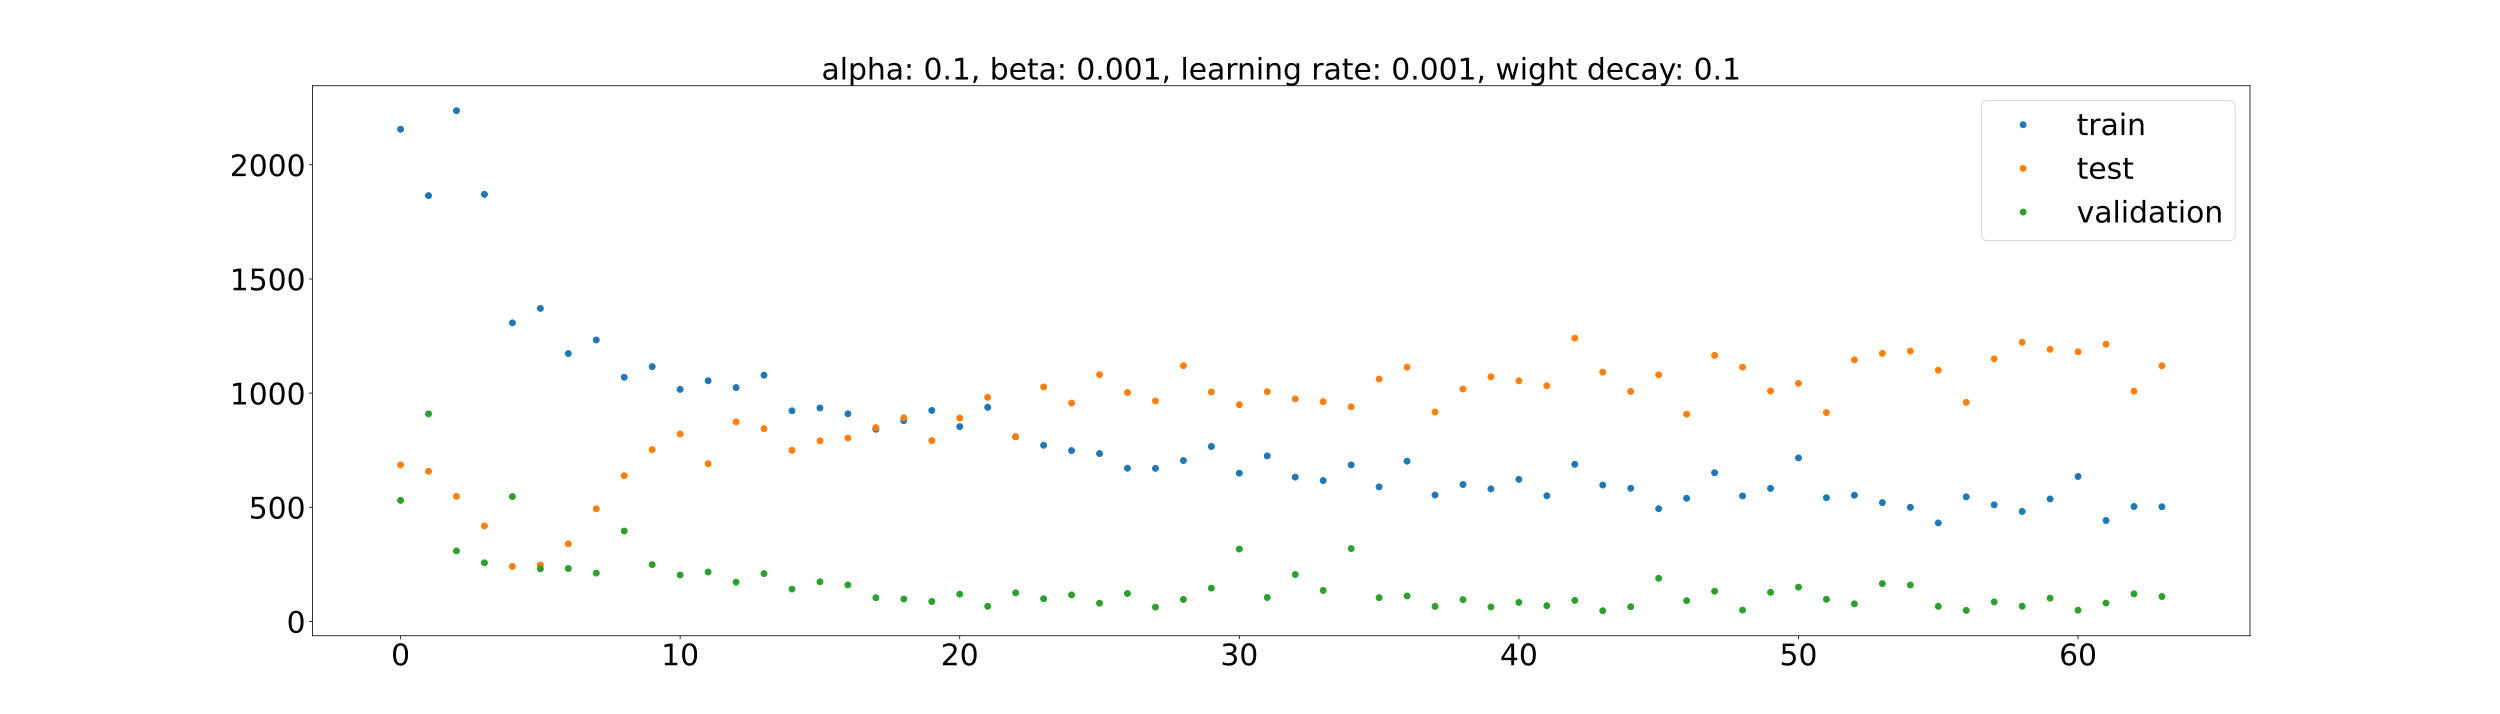 <?xml version="1.0" encoding="utf-8" standalone="no"?>
<!DOCTYPE svg PUBLIC "-//W3C//DTD SVG 1.1//EN"
  "http://www.w3.org/Graphics/SVG/1.1/DTD/svg11.dtd">
<!-- Created with matplotlib (https://matplotlib.org/) -->
<svg height="720pt" version="1.1" viewBox="0 0 2520 720" width="2520pt" xmlns="http://www.w3.org/2000/svg" xmlns:xlink="http://www.w3.org/1999/xlink">
 <defs>
  <style type="text/css">*{stroke-linecap:butt;stroke-linejoin:round;}</style>
 </defs>
 <g id="figure_1">
  <g id="patch_1">
   <path d="M 0 720 
L 2520 720 
L 2520 0 
L 0 0 
z
" style="fill:#ffffff;"/>
  </g>
  <g id="axes_1">
   <g id="patch_2">
    <path d="M 315 640.8 
L 2268 640.8 
L 2268 86.4 
L 315 86.4 
z
" style="fill:#ffffff;"/>
   </g>
   <g id="matplotlib.axis_1">
    <g id="xtick_1">
     <g id="line2d_1">
      <defs>
       <path d="M 0 0 
L 0 3.5 
" id="m70ee582b2e" style="stroke:#000000;stroke-width:0.8;"/>
      </defs>
      <g>
       <use style="stroke:#000000;stroke-width:0.8;" x="403.773" xlink:href="#m70ee582b2e" y="640.8"/>
      </g>
     </g>
     <g id="text_1">
      <!-- 0 -->
      <g transform="translate(394.229 670.595)scale(0.3 -0.3)">
       <defs>
        <path d="M 31.781 66.406 
Q 24.172 66.406 20.328 58.906 
Q 16.5 51.422 16.5 36.375 
Q 16.5 21.391 20.328 13.891 
Q 24.172 6.391 31.781 6.391 
Q 39.453 6.391 43.281 13.891 
Q 47.125 21.391 47.125 36.375 
Q 47.125 51.422 43.281 58.906 
Q 39.453 66.406 31.781 66.406 
z
M 31.781 74.219 
Q 44.047 74.219 50.516 64.516 
Q 56.984 54.828 56.984 36.375 
Q 56.984 17.969 50.516 8.266 
Q 44.047 -1.422 31.781 -1.422 
Q 19.531 -1.422 13.062 8.266 
Q 6.594 17.969 6.594 36.375 
Q 6.594 54.828 13.062 64.516 
Q 19.531 74.219 31.781 74.219 
z
" id="DejaVuSans-48"/>
       </defs>
       <use xlink:href="#DejaVuSans-48"/>
      </g>
     </g>
    </g>
    <g id="xtick_2">
     <g id="line2d_2">
      <g>
       <use style="stroke:#000000;stroke-width:0.8;" x="685.591" xlink:href="#m70ee582b2e" y="640.8"/>
      </g>
     </g>
     <g id="text_2">
      <!-- 10 -->
      <g transform="translate(666.503 670.595)scale(0.3 -0.3)">
       <defs>
        <path d="M 12.406 8.297 
L 28.516 8.297 
L 28.516 63.922 
L 10.984 60.406 
L 10.984 69.391 
L 28.422 72.906 
L 38.281 72.906 
L 38.281 8.297 
L 54.391 8.297 
L 54.391 0 
L 12.406 0 
z
" id="DejaVuSans-49"/>
       </defs>
       <use xlink:href="#DejaVuSans-49"/>
       <use x="63.623" xlink:href="#DejaVuSans-48"/>
      </g>
     </g>
    </g>
    <g id="xtick_3">
     <g id="line2d_3">
      <g>
       <use style="stroke:#000000;stroke-width:0.8;" x="967.409" xlink:href="#m70ee582b2e" y="640.8"/>
      </g>
     </g>
     <g id="text_3">
      <!-- 20 -->
      <g transform="translate(948.322 670.595)scale(0.3 -0.3)">
       <defs>
        <path d="M 19.188 8.297 
L 53.609 8.297 
L 53.609 0 
L 7.328 0 
L 7.328 8.297 
Q 12.938 14.109 22.625 23.891 
Q 32.328 33.688 34.812 36.531 
Q 39.547 41.844 41.422 45.531 
Q 43.312 49.219 43.312 52.781 
Q 43.312 58.594 39.234 62.25 
Q 35.156 65.922 28.609 65.922 
Q 23.969 65.922 18.812 64.312 
Q 13.672 62.703 7.812 59.422 
L 7.812 69.391 
Q 13.766 71.781 18.938 73 
Q 24.125 74.219 28.422 74.219 
Q 39.75 74.219 46.484 68.547 
Q 53.219 62.891 53.219 53.422 
Q 53.219 48.922 51.531 44.891 
Q 49.859 40.875 45.406 35.406 
Q 44.188 33.984 37.641 27.219 
Q 31.109 20.453 19.188 8.297 
z
" id="DejaVuSans-50"/>
       </defs>
       <use xlink:href="#DejaVuSans-50"/>
       <use x="63.623" xlink:href="#DejaVuSans-48"/>
      </g>
     </g>
    </g>
    <g id="xtick_4">
     <g id="line2d_4">
      <g>
       <use style="stroke:#000000;stroke-width:0.8;" x="1249.227" xlink:href="#m70ee582b2e" y="640.8"/>
      </g>
     </g>
     <g id="text_4">
      <!-- 30 -->
      <g transform="translate(1230.14 670.595)scale(0.3 -0.3)">
       <defs>
        <path d="M 40.578 39.312 
Q 47.656 37.797 51.625 33 
Q 55.609 28.219 55.609 21.188 
Q 55.609 10.406 48.188 4.484 
Q 40.766 -1.422 27.094 -1.422 
Q 22.516 -1.422 17.656 -0.516 
Q 12.797 0.391 7.625 2.203 
L 7.625 11.719 
Q 11.719 9.328 16.594 8.109 
Q 21.484 6.891 26.812 6.891 
Q 36.078 6.891 40.938 10.547 
Q 45.797 14.203 45.797 21.188 
Q 45.797 27.641 41.281 31.266 
Q 36.766 34.906 28.719 34.906 
L 20.219 34.906 
L 20.219 43.016 
L 29.109 43.016 
Q 36.375 43.016 40.234 45.922 
Q 44.094 48.828 44.094 54.297 
Q 44.094 59.906 40.109 62.906 
Q 36.141 65.922 28.719 65.922 
Q 24.656 65.922 20.016 65.031 
Q 15.375 64.156 9.812 62.312 
L 9.812 71.094 
Q 15.438 72.656 20.344 73.438 
Q 25.25 74.219 29.594 74.219 
Q 40.828 74.219 47.359 69.109 
Q 53.906 64.016 53.906 55.328 
Q 53.906 49.266 50.438 45.094 
Q 46.969 40.922 40.578 39.312 
z
" id="DejaVuSans-51"/>
       </defs>
       <use xlink:href="#DejaVuSans-51"/>
       <use x="63.623" xlink:href="#DejaVuSans-48"/>
      </g>
     </g>
    </g>
    <g id="xtick_5">
     <g id="line2d_5">
      <g>
       <use style="stroke:#000000;stroke-width:0.8;" x="1531.045" xlink:href="#m70ee582b2e" y="640.8"/>
      </g>
     </g>
     <g id="text_5">
      <!-- 40 -->
      <g transform="translate(1511.958 670.595)scale(0.3 -0.3)">
       <defs>
        <path d="M 37.797 64.312 
L 12.891 25.391 
L 37.797 25.391 
z
M 35.203 72.906 
L 47.609 72.906 
L 47.609 25.391 
L 58.016 25.391 
L 58.016 17.188 
L 47.609 17.188 
L 47.609 0 
L 37.797 0 
L 37.797 17.188 
L 4.891 17.188 
L 4.891 26.703 
z
" id="DejaVuSans-52"/>
       </defs>
       <use xlink:href="#DejaVuSans-52"/>
       <use x="63.623" xlink:href="#DejaVuSans-48"/>
      </g>
     </g>
    </g>
    <g id="xtick_6">
     <g id="line2d_6">
      <g>
       <use style="stroke:#000000;stroke-width:0.8;" x="1812.864" xlink:href="#m70ee582b2e" y="640.8"/>
      </g>
     </g>
     <g id="text_6">
      <!-- 50 -->
      <g transform="translate(1793.776 670.595)scale(0.3 -0.3)">
       <defs>
        <path d="M 10.797 72.906 
L 49.516 72.906 
L 49.516 64.594 
L 19.828 64.594 
L 19.828 46.734 
Q 21.969 47.469 24.109 47.828 
Q 26.266 48.188 28.422 48.188 
Q 40.625 48.188 47.75 41.5 
Q 54.891 34.812 54.891 23.391 
Q 54.891 11.625 47.562 5.094 
Q 40.234 -1.422 26.906 -1.422 
Q 22.312 -1.422 17.547 -0.641 
Q 12.797 0.141 7.719 1.703 
L 7.719 11.625 
Q 12.109 9.234 16.797 8.062 
Q 21.484 6.891 26.703 6.891 
Q 35.156 6.891 40.078 11.328 
Q 45.016 15.766 45.016 23.391 
Q 45.016 31 40.078 35.438 
Q 35.156 39.891 26.703 39.891 
Q 22.75 39.891 18.812 39.016 
Q 14.891 38.141 10.797 36.281 
z
" id="DejaVuSans-53"/>
       </defs>
       <use xlink:href="#DejaVuSans-53"/>
       <use x="63.623" xlink:href="#DejaVuSans-48"/>
      </g>
     </g>
    </g>
    <g id="xtick_7">
     <g id="line2d_7">
      <g>
       <use style="stroke:#000000;stroke-width:0.8;" x="2094.682" xlink:href="#m70ee582b2e" y="640.8"/>
      </g>
     </g>
     <g id="text_7">
      <!-- 60 -->
      <g transform="translate(2075.594 670.595)scale(0.3 -0.3)">
       <defs>
        <path d="M 33.016 40.375 
Q 26.375 40.375 22.484 35.828 
Q 18.609 31.297 18.609 23.391 
Q 18.609 15.531 22.484 10.953 
Q 26.375 6.391 33.016 6.391 
Q 39.656 6.391 43.531 10.953 
Q 47.406 15.531 47.406 23.391 
Q 47.406 31.297 43.531 35.828 
Q 39.656 40.375 33.016 40.375 
z
M 52.594 71.297 
L 52.594 62.312 
Q 48.875 64.062 45.094 64.984 
Q 41.312 65.922 37.594 65.922 
Q 27.828 65.922 22.672 59.328 
Q 17.531 52.734 16.797 39.406 
Q 19.672 43.656 24.016 45.922 
Q 28.375 48.188 33.594 48.188 
Q 44.578 48.188 50.953 41.516 
Q 57.328 34.859 57.328 23.391 
Q 57.328 12.156 50.688 5.359 
Q 44.047 -1.422 33.016 -1.422 
Q 20.359 -1.422 13.672 8.266 
Q 6.984 17.969 6.984 36.375 
Q 6.984 53.656 15.188 63.938 
Q 23.391 74.219 37.203 74.219 
Q 40.922 74.219 44.703 73.484 
Q 48.484 72.75 52.594 71.297 
z
" id="DejaVuSans-54"/>
       </defs>
       <use xlink:href="#DejaVuSans-54"/>
       <use x="63.623" xlink:href="#DejaVuSans-48"/>
      </g>
     </g>
    </g>
   </g>
   <g id="matplotlib.axis_2">
    <g id="ytick_1">
     <g id="line2d_8">
      <defs>
       <path d="M 0 0 
L -3.5 0 
" id="m5d9a657c2f" style="stroke:#000000;stroke-width:0.8;"/>
      </defs>
      <g>
       <use style="stroke:#000000;stroke-width:0.8;" x="315" xlink:href="#m5d9a657c2f" y="626.409"/>
      </g>
     </g>
     <g id="text_8">
      <!-- 0 -->
      <g transform="translate(288.913 637.806)scale(0.3 -0.3)">
       <use xlink:href="#DejaVuSans-48"/>
      </g>
     </g>
    </g>
    <g id="ytick_2">
     <g id="line2d_9">
      <g>
       <use style="stroke:#000000;stroke-width:0.8;" x="315" xlink:href="#m5d9a657c2f" y="511.342"/>
      </g>
     </g>
     <g id="text_9">
      <!-- 500 -->
      <g transform="translate(250.738 522.739)scale(0.3 -0.3)">
       <use xlink:href="#DejaVuSans-53"/>
       <use x="63.623" xlink:href="#DejaVuSans-48"/>
       <use x="127.246" xlink:href="#DejaVuSans-48"/>
      </g>
     </g>
    </g>
    <g id="ytick_3">
     <g id="line2d_10">
      <g>
       <use style="stroke:#000000;stroke-width:0.8;" x="315" xlink:href="#m5d9a657c2f" y="396.275"/>
      </g>
     </g>
     <g id="text_10">
      <!-- 1000 -->
      <g transform="translate(231.65 407.672)scale(0.3 -0.3)">
       <use xlink:href="#DejaVuSans-49"/>
       <use x="63.623" xlink:href="#DejaVuSans-48"/>
       <use x="127.246" xlink:href="#DejaVuSans-48"/>
       <use x="190.869" xlink:href="#DejaVuSans-48"/>
      </g>
     </g>
    </g>
    <g id="ytick_4">
     <g id="line2d_11">
      <g>
       <use style="stroke:#000000;stroke-width:0.8;" x="315" xlink:href="#m5d9a657c2f" y="281.208"/>
      </g>
     </g>
     <g id="text_11">
      <!-- 1500 -->
      <g transform="translate(231.65 292.605)scale(0.3 -0.3)">
       <use xlink:href="#DejaVuSans-49"/>
       <use x="63.623" xlink:href="#DejaVuSans-53"/>
       <use x="127.246" xlink:href="#DejaVuSans-48"/>
       <use x="190.869" xlink:href="#DejaVuSans-48"/>
      </g>
     </g>
    </g>
    <g id="ytick_5">
     <g id="line2d_12">
      <g>
       <use style="stroke:#000000;stroke-width:0.8;" x="315" xlink:href="#m5d9a657c2f" y="166.141"/>
      </g>
     </g>
     <g id="text_12">
      <!-- 2000 -->
      <g transform="translate(231.65 177.538)scale(0.3 -0.3)">
       <use xlink:href="#DejaVuSans-50"/>
       <use x="63.623" xlink:href="#DejaVuSans-48"/>
       <use x="127.246" xlink:href="#DejaVuSans-48"/>
       <use x="190.869" xlink:href="#DejaVuSans-48"/>
      </g>
     </g>
    </g>
   </g>
   <g id="line2d_13">
    <defs>
     <path d="M 0 3 
C 0.796 3 1.559 2.684 2.121 2.121 
C 2.684 1.559 3 0.796 3 0 
C 3 -0.796 2.684 -1.559 2.121 -2.121 
C 1.559 -2.684 0.796 -3 0 -3 
C -0.796 -3 -1.559 -2.684 -2.121 -2.121 
C -2.684 -1.559 -3 -0.796 -3 0 
C -3 0.796 -2.684 1.559 -2.121 2.121 
C -1.559 2.684 -0.796 3 0 3 
z
" id="m2ea478dd4c" style="stroke:#1f77b4;"/>
    </defs>
    <g clip-path="url(#p105045b41a)">
     <use style="fill:#1f77b4;stroke:#1f77b4;" x="403.773" xlink:href="#m2ea478dd4c" y="130.267"/>
     <use style="fill:#1f77b4;stroke:#1f77b4;" x="431.955" xlink:href="#m2ea478dd4c" y="197.181"/>
     <use style="fill:#1f77b4;stroke:#1f77b4;" x="460.136" xlink:href="#m2ea478dd4c" y="111.6"/>
     <use style="fill:#1f77b4;stroke:#1f77b4;" x="488.318" xlink:href="#m2ea478dd4c" y="195.881"/>
     <use style="fill:#1f77b4;stroke:#1f77b4;" x="516.5" xlink:href="#m2ea478dd4c" y="325.455"/>
     <use style="fill:#1f77b4;stroke:#1f77b4;" x="544.682" xlink:href="#m2ea478dd4c" y="310.839"/>
     <use style="fill:#1f77b4;stroke:#1f77b4;" x="572.864" xlink:href="#m2ea478dd4c" y="356.4"/>
     <use style="fill:#1f77b4;stroke:#1f77b4;" x="601.045" xlink:href="#m2ea478dd4c" y="342.683"/>
     <use style="fill:#1f77b4;stroke:#1f77b4;" x="629.227" xlink:href="#m2ea478dd4c" y="380.261"/>
     <use style="fill:#1f77b4;stroke:#1f77b4;" x="657.409" xlink:href="#m2ea478dd4c" y="369.563"/>
     <use style="fill:#1f77b4;stroke:#1f77b4;" x="685.591" xlink:href="#m2ea478dd4c" y="392.516"/>
     <use style="fill:#1f77b4;stroke:#1f77b4;" x="713.773" xlink:href="#m2ea478dd4c" y="383.797"/>
     <use style="fill:#1f77b4;stroke:#1f77b4;" x="741.955" xlink:href="#m2ea478dd4c" y="390.659"/>
     <use style="fill:#1f77b4;stroke:#1f77b4;" x="770.136" xlink:href="#m2ea478dd4c" y="378.201"/>
     <use style="fill:#1f77b4;stroke:#1f77b4;" x="798.318" xlink:href="#m2ea478dd4c" y="414.072"/>
     <use style="fill:#1f77b4;stroke:#1f77b4;" x="826.5" xlink:href="#m2ea478dd4c" y="411.256"/>
     <use style="fill:#1f77b4;stroke:#1f77b4;" x="854.682" xlink:href="#m2ea478dd4c" y="417.139"/>
     <use style="fill:#1f77b4;stroke:#1f77b4;" x="882.864" xlink:href="#m2ea478dd4c" y="432.678"/>
     <use style="fill:#1f77b4;stroke:#1f77b4;" x="911.045" xlink:href="#m2ea478dd4c" y="424.059"/>
     <use style="fill:#1f77b4;stroke:#1f77b4;" x="939.227" xlink:href="#m2ea478dd4c" y="413.721"/>
     <use style="fill:#1f77b4;stroke:#1f77b4;" x="967.409" xlink:href="#m2ea478dd4c" y="430.034"/>
     <use style="fill:#1f77b4;stroke:#1f77b4;" x="995.591" xlink:href="#m2ea478dd4c" y="410.562"/>
     <use style="fill:#1f77b4;stroke:#1f77b4;" x="1023.773" xlink:href="#m2ea478dd4c" y="440.289"/>
     <use style="fill:#1f77b4;stroke:#1f77b4;" x="1051.955" xlink:href="#m2ea478dd4c" y="448.83"/>
     <use style="fill:#1f77b4;stroke:#1f77b4;" x="1080.136" xlink:href="#m2ea478dd4c" y="454.201"/>
     <use style="fill:#1f77b4;stroke:#1f77b4;" x="1108.318" xlink:href="#m2ea478dd4c" y="457.201"/>
     <use style="fill:#1f77b4;stroke:#1f77b4;" x="1136.5" xlink:href="#m2ea478dd4c" y="471.96"/>
     <use style="fill:#1f77b4;stroke:#1f77b4;" x="1164.682" xlink:href="#m2ea478dd4c" y="472.051"/>
     <use style="fill:#1f77b4;stroke:#1f77b4;" x="1192.864" xlink:href="#m2ea478dd4c" y="464.217"/>
     <use style="fill:#1f77b4;stroke:#1f77b4;" x="1221.045" xlink:href="#m2ea478dd4c" y="450.066"/>
     <use style="fill:#1f77b4;stroke:#1f77b4;" x="1249.227" xlink:href="#m2ea478dd4c" y="476.908"/>
     <use style="fill:#1f77b4;stroke:#1f77b4;" x="1277.409" xlink:href="#m2ea478dd4c" y="459.594"/>
     <use style="fill:#1f77b4;stroke:#1f77b4;" x="1305.591" xlink:href="#m2ea478dd4c" y="480.938"/>
     <use style="fill:#1f77b4;stroke:#1f77b4;" x="1333.773" xlink:href="#m2ea478dd4c" y="484.408"/>
     <use style="fill:#1f77b4;stroke:#1f77b4;" x="1361.955" xlink:href="#m2ea478dd4c" y="468.597"/>
     <use style="fill:#1f77b4;stroke:#1f77b4;" x="1390.136" xlink:href="#m2ea478dd4c" y="490.732"/>
     <use style="fill:#1f77b4;stroke:#1f77b4;" x="1418.318" xlink:href="#m2ea478dd4c" y="464.859"/>
     <use style="fill:#1f77b4;stroke:#1f77b4;" x="1446.5" xlink:href="#m2ea478dd4c" y="498.984"/>
     <use style="fill:#1f77b4;stroke:#1f77b4;" x="1474.682" xlink:href="#m2ea478dd4c" y="488.383"/>
     <use style="fill:#1f77b4;stroke:#1f77b4;" x="1502.864" xlink:href="#m2ea478dd4c" y="492.806"/>
     <use style="fill:#1f77b4;stroke:#1f77b4;" x="1531.045" xlink:href="#m2ea478dd4c" y="483.175"/>
     <use style="fill:#1f77b4;stroke:#1f77b4;" x="1559.227" xlink:href="#m2ea478dd4c" y="499.744"/>
     <use style="fill:#1f77b4;stroke:#1f77b4;" x="1587.409" xlink:href="#m2ea478dd4c" y="468.03"/>
     <use style="fill:#1f77b4;stroke:#1f77b4;" x="1615.591" xlink:href="#m2ea478dd4c" y="488.933"/>
     <use style="fill:#1f77b4;stroke:#1f77b4;" x="1643.773" xlink:href="#m2ea478dd4c" y="492.199"/>
     <use style="fill:#1f77b4;stroke:#1f77b4;" x="1671.955" xlink:href="#m2ea478dd4c" y="512.807"/>
     <use style="fill:#1f77b4;stroke:#1f77b4;" x="1700.136" xlink:href="#m2ea478dd4c" y="502.24"/>
     <use style="fill:#1f77b4;stroke:#1f77b4;" x="1728.318" xlink:href="#m2ea478dd4c" y="476.517"/>
     <use style="fill:#1f77b4;stroke:#1f77b4;" x="1756.5" xlink:href="#m2ea478dd4c" y="499.91"/>
     <use style="fill:#1f77b4;stroke:#1f77b4;" x="1784.682" xlink:href="#m2ea478dd4c" y="492.3"/>
     <use style="fill:#1f77b4;stroke:#1f77b4;" x="1812.864" xlink:href="#m2ea478dd4c" y="461.576"/>
     <use style="fill:#1f77b4;stroke:#1f77b4;" x="1841.045" xlink:href="#m2ea478dd4c" y="501.718"/>
     <use style="fill:#1f77b4;stroke:#1f77b4;" x="1869.227" xlink:href="#m2ea478dd4c" y="499.187"/>
     <use style="fill:#1f77b4;stroke:#1f77b4;" x="1897.409" xlink:href="#m2ea478dd4c" y="506.687"/>
     <use style="fill:#1f77b4;stroke:#1f77b4;" x="1925.591" xlink:href="#m2ea478dd4c" y="511.403"/>
     <use style="fill:#1f77b4;stroke:#1f77b4;" x="1953.773" xlink:href="#m2ea478dd4c" y="527.075"/>
     <use style="fill:#1f77b4;stroke:#1f77b4;" x="1981.955" xlink:href="#m2ea478dd4c" y="500.819"/>
     <use style="fill:#1f77b4;stroke:#1f77b4;" x="2010.136" xlink:href="#m2ea478dd4c" y="508.892"/>
     <use style="fill:#1f77b4;stroke:#1f77b4;" x="2038.318" xlink:href="#m2ea478dd4c" y="515.536"/>
     <use style="fill:#1f77b4;stroke:#1f77b4;" x="2066.5" xlink:href="#m2ea478dd4c" y="502.957"/>
     <use style="fill:#1f77b4;stroke:#1f77b4;" x="2094.682" xlink:href="#m2ea478dd4c" y="480.318"/>
     <use style="fill:#1f77b4;stroke:#1f77b4;" x="2122.864" xlink:href="#m2ea478dd4c" y="524.669"/>
     <use style="fill:#1f77b4;stroke:#1f77b4;" x="2151.045" xlink:href="#m2ea478dd4c" y="510.579"/>
     <use style="fill:#1f77b4;stroke:#1f77b4;" x="2179.227" xlink:href="#m2ea478dd4c" y="510.806"/>
    </g>
   </g>
   <g id="line2d_14">
    <defs>
     <path d="M 0 3 
C 0.796 3 1.559 2.684 2.121 2.121 
C 2.684 1.559 3 0.796 3 0 
C 3 -0.796 2.684 -1.559 2.121 -2.121 
C 1.559 -2.684 0.796 -3 0 -3 
C -0.796 -3 -1.559 -2.684 -2.121 -2.121 
C -2.684 -1.559 -3 -0.796 -3 0 
C -3 0.796 -2.684 1.559 -2.121 2.121 
C -1.559 2.684 -0.796 3 0 3 
z
" id="m1b2a8afb32" style="stroke:#ff7f0e;"/>
    </defs>
    <g clip-path="url(#p105045b41a)">
     <use style="fill:#ff7f0e;stroke:#ff7f0e;" x="403.773" xlink:href="#m1b2a8afb32" y="468.649"/>
     <use style="fill:#ff7f0e;stroke:#ff7f0e;" x="431.955" xlink:href="#m1b2a8afb32" y="475.042"/>
     <use style="fill:#ff7f0e;stroke:#ff7f0e;" x="460.136" xlink:href="#m1b2a8afb32" y="500.307"/>
     <use style="fill:#ff7f0e;stroke:#ff7f0e;" x="488.318" xlink:href="#m1b2a8afb32" y="530.115"/>
     <use style="fill:#ff7f0e;stroke:#ff7f0e;" x="516.5" xlink:href="#m1b2a8afb32" y="570.921"/>
     <use style="fill:#ff7f0e;stroke:#ff7f0e;" x="544.682" xlink:href="#m1b2a8afb32" y="569.527"/>
     <use style="fill:#ff7f0e;stroke:#ff7f0e;" x="572.864" xlink:href="#m1b2a8afb32" y="548.197"/>
     <use style="fill:#ff7f0e;stroke:#ff7f0e;" x="601.045" xlink:href="#m1b2a8afb32" y="512.894"/>
     <use style="fill:#ff7f0e;stroke:#ff7f0e;" x="629.227" xlink:href="#m1b2a8afb32" y="479.517"/>
     <use style="fill:#ff7f0e;stroke:#ff7f0e;" x="657.409" xlink:href="#m1b2a8afb32" y="453.208"/>
     <use style="fill:#ff7f0e;stroke:#ff7f0e;" x="685.591" xlink:href="#m1b2a8afb32" y="437.463"/>
     <use style="fill:#ff7f0e;stroke:#ff7f0e;" x="713.773" xlink:href="#m1b2a8afb32" y="467.435"/>
     <use style="fill:#ff7f0e;stroke:#ff7f0e;" x="741.955" xlink:href="#m1b2a8afb32" y="425.293"/>
     <use style="fill:#ff7f0e;stroke:#ff7f0e;" x="770.136" xlink:href="#m1b2a8afb32" y="432.103"/>
     <use style="fill:#ff7f0e;stroke:#ff7f0e;" x="798.318" xlink:href="#m1b2a8afb32" y="453.956"/>
     <use style="fill:#ff7f0e;stroke:#ff7f0e;" x="826.5" xlink:href="#m1b2a8afb32" y="444.394"/>
     <use style="fill:#ff7f0e;stroke:#ff7f0e;" x="854.682" xlink:href="#m1b2a8afb32" y="441.513"/>
     <use style="fill:#ff7f0e;stroke:#ff7f0e;" x="882.864" xlink:href="#m1b2a8afb32" y="431.069"/>
     <use style="fill:#ff7f0e;stroke:#ff7f0e;" x="911.045" xlink:href="#m1b2a8afb32" y="421.202"/>
     <use style="fill:#ff7f0e;stroke:#ff7f0e;" x="939.227" xlink:href="#m1b2a8afb32" y="444.101"/>
     <use style="fill:#ff7f0e;stroke:#ff7f0e;" x="967.409" xlink:href="#m1b2a8afb32" y="421.429"/>
     <use style="fill:#ff7f0e;stroke:#ff7f0e;" x="995.591" xlink:href="#m1b2a8afb32" y="400.445"/>
     <use style="fill:#ff7f0e;stroke:#ff7f0e;" x="1023.773" xlink:href="#m1b2a8afb32" y="440.117"/>
     <use style="fill:#ff7f0e;stroke:#ff7f0e;" x="1051.955" xlink:href="#m1b2a8afb32" y="390.012"/>
     <use style="fill:#ff7f0e;stroke:#ff7f0e;" x="1080.136" xlink:href="#m1b2a8afb32" y="406.296"/>
     <use style="fill:#ff7f0e;stroke:#ff7f0e;" x="1108.318" xlink:href="#m1b2a8afb32" y="377.694"/>
     <use style="fill:#ff7f0e;stroke:#ff7f0e;" x="1136.5" xlink:href="#m1b2a8afb32" y="395.683"/>
     <use style="fill:#ff7f0e;stroke:#ff7f0e;" x="1164.682" xlink:href="#m1b2a8afb32" y="404.155"/>
     <use style="fill:#ff7f0e;stroke:#ff7f0e;" x="1192.864" xlink:href="#m1b2a8afb32" y="368.604"/>
     <use style="fill:#ff7f0e;stroke:#ff7f0e;" x="1221.045" xlink:href="#m1b2a8afb32" y="395.168"/>
     <use style="fill:#ff7f0e;stroke:#ff7f0e;" x="1249.227" xlink:href="#m1b2a8afb32" y="407.905"/>
     <use style="fill:#ff7f0e;stroke:#ff7f0e;" x="1277.409" xlink:href="#m1b2a8afb32" y="394.877"/>
     <use style="fill:#ff7f0e;stroke:#ff7f0e;" x="1305.591" xlink:href="#m1b2a8afb32" y="402.113"/>
     <use style="fill:#ff7f0e;stroke:#ff7f0e;" x="1333.773" xlink:href="#m1b2a8afb32" y="404.898"/>
     <use style="fill:#ff7f0e;stroke:#ff7f0e;" x="1361.955" xlink:href="#m1b2a8afb32" y="410.069"/>
     <use style="fill:#ff7f0e;stroke:#ff7f0e;" x="1390.136" xlink:href="#m1b2a8afb32" y="382.04"/>
     <use style="fill:#ff7f0e;stroke:#ff7f0e;" x="1418.318" xlink:href="#m1b2a8afb32" y="370.099"/>
     <use style="fill:#ff7f0e;stroke:#ff7f0e;" x="1446.5" xlink:href="#m1b2a8afb32" y="415.263"/>
     <use style="fill:#ff7f0e;stroke:#ff7f0e;" x="1474.682" xlink:href="#m1b2a8afb32" y="392.143"/>
     <use style="fill:#ff7f0e;stroke:#ff7f0e;" x="1502.864" xlink:href="#m1b2a8afb32" y="379.768"/>
     <use style="fill:#ff7f0e;stroke:#ff7f0e;" x="1531.045" xlink:href="#m1b2a8afb32" y="383.833"/>
     <use style="fill:#ff7f0e;stroke:#ff7f0e;" x="1559.227" xlink:href="#m1b2a8afb32" y="388.888"/>
     <use style="fill:#ff7f0e;stroke:#ff7f0e;" x="1587.409" xlink:href="#m1b2a8afb32" y="340.834"/>
     <use style="fill:#ff7f0e;stroke:#ff7f0e;" x="1615.591" xlink:href="#m1b2a8afb32" y="375.164"/>
     <use style="fill:#ff7f0e;stroke:#ff7f0e;" x="1643.773" xlink:href="#m1b2a8afb32" y="394.577"/>
     <use style="fill:#ff7f0e;stroke:#ff7f0e;" x="1671.955" xlink:href="#m1b2a8afb32" y="377.828"/>
     <use style="fill:#ff7f0e;stroke:#ff7f0e;" x="1700.136" xlink:href="#m1b2a8afb32" y="417.455"/>
     <use style="fill:#ff7f0e;stroke:#ff7f0e;" x="1728.318" xlink:href="#m1b2a8afb32" y="358.222"/>
     <use style="fill:#ff7f0e;stroke:#ff7f0e;" x="1756.5" xlink:href="#m1b2a8afb32" y="370.111"/>
     <use style="fill:#ff7f0e;stroke:#ff7f0e;" x="1784.682" xlink:href="#m1b2a8afb32" y="394.191"/>
     <use style="fill:#ff7f0e;stroke:#ff7f0e;" x="1812.864" xlink:href="#m1b2a8afb32" y="386.398"/>
     <use style="fill:#ff7f0e;stroke:#ff7f0e;" x="1841.045" xlink:href="#m1b2a8afb32" y="415.869"/>
     <use style="fill:#ff7f0e;stroke:#ff7f0e;" x="1869.227" xlink:href="#m1b2a8afb32" y="362.758"/>
     <use style="fill:#ff7f0e;stroke:#ff7f0e;" x="1897.409" xlink:href="#m1b2a8afb32" y="356.17"/>
     <use style="fill:#ff7f0e;stroke:#ff7f0e;" x="1925.591" xlink:href="#m1b2a8afb32" y="353.861"/>
     <use style="fill:#ff7f0e;stroke:#ff7f0e;" x="1953.773" xlink:href="#m1b2a8afb32" y="373.168"/>
     <use style="fill:#ff7f0e;stroke:#ff7f0e;" x="1981.955" xlink:href="#m1b2a8afb32" y="405.586"/>
     <use style="fill:#ff7f0e;stroke:#ff7f0e;" x="2010.136" xlink:href="#m1b2a8afb32" y="361.745"/>
     <use style="fill:#ff7f0e;stroke:#ff7f0e;" x="2038.318" xlink:href="#m1b2a8afb32" y="345.086"/>
     <use style="fill:#ff7f0e;stroke:#ff7f0e;" x="2066.5" xlink:href="#m1b2a8afb32" y="352.104"/>
     <use style="fill:#ff7f0e;stroke:#ff7f0e;" x="2094.682" xlink:href="#m1b2a8afb32" y="354.567"/>
     <use style="fill:#ff7f0e;stroke:#ff7f0e;" x="2122.864" xlink:href="#m1b2a8afb32" y="346.943"/>
     <use style="fill:#ff7f0e;stroke:#ff7f0e;" x="2151.045" xlink:href="#m1b2a8afb32" y="394.269"/>
     <use style="fill:#ff7f0e;stroke:#ff7f0e;" x="2179.227" xlink:href="#m1b2a8afb32" y="368.708"/>
    </g>
   </g>
   <g id="line2d_15">
    <defs>
     <path d="M 0 3 
C 0.796 3 1.559 2.684 2.121 2.121 
C 2.684 1.559 3 0.796 3 0 
C 3 -0.796 2.684 -1.559 2.121 -2.121 
C 1.559 -2.684 0.796 -3 0 -3 
C -0.796 -3 -1.559 -2.684 -2.121 -2.121 
C -2.684 -1.559 -3 -0.796 -3 0 
C -3 0.796 -2.684 1.559 -2.121 2.121 
C -1.559 2.684 -0.796 3 0 3 
z
" id="m0e13c17d00" style="stroke:#2ca02c;"/>
    </defs>
    <g clip-path="url(#p105045b41a)">
     <use style="fill:#2ca02c;stroke:#2ca02c;" x="403.773" xlink:href="#m0e13c17d00" y="504.364"/>
     <use style="fill:#2ca02c;stroke:#2ca02c;" x="431.955" xlink:href="#m0e13c17d00" y="417.213"/>
     <use style="fill:#2ca02c;stroke:#2ca02c;" x="460.136" xlink:href="#m0e13c17d00" y="555.329"/>
     <use style="fill:#2ca02c;stroke:#2ca02c;" x="488.318" xlink:href="#m0e13c17d00" y="567.306"/>
     <use style="fill:#2ca02c;stroke:#2ca02c;" x="516.5" xlink:href="#m0e13c17d00" y="500.57"/>
     <use style="fill:#2ca02c;stroke:#2ca02c;" x="544.682" xlink:href="#m0e13c17d00" y="573.372"/>
     <use style="fill:#2ca02c;stroke:#2ca02c;" x="572.864" xlink:href="#m0e13c17d00" y="573.068"/>
     <use style="fill:#2ca02c;stroke:#2ca02c;" x="601.045" xlink:href="#m0e13c17d00" y="577.672"/>
     <use style="fill:#2ca02c;stroke:#2ca02c;" x="629.227" xlink:href="#m0e13c17d00" y="535.272"/>
     <use style="fill:#2ca02c;stroke:#2ca02c;" x="657.409" xlink:href="#m0e13c17d00" y="569.173"/>
     <use style="fill:#2ca02c;stroke:#2ca02c;" x="685.591" xlink:href="#m0e13c17d00" y="579.601"/>
     <use style="fill:#2ca02c;stroke:#2ca02c;" x="713.773" xlink:href="#m0e13c17d00" y="576.586"/>
     <use style="fill:#2ca02c;stroke:#2ca02c;" x="741.955" xlink:href="#m0e13c17d00" y="586.808"/>
     <use style="fill:#2ca02c;stroke:#2ca02c;" x="770.136" xlink:href="#m0e13c17d00" y="578.161"/>
     <use style="fill:#2ca02c;stroke:#2ca02c;" x="798.318" xlink:href="#m0e13c17d00" y="593.816"/>
     <use style="fill:#2ca02c;stroke:#2ca02c;" x="826.5" xlink:href="#m0e13c17d00" y="586.455"/>
     <use style="fill:#2ca02c;stroke:#2ca02c;" x="854.682" xlink:href="#m0e13c17d00" y="589.55"/>
     <use style="fill:#2ca02c;stroke:#2ca02c;" x="882.864" xlink:href="#m0e13c17d00" y="602.489"/>
     <use style="fill:#2ca02c;stroke:#2ca02c;" x="911.045" xlink:href="#m0e13c17d00" y="603.856"/>
     <use style="fill:#2ca02c;stroke:#2ca02c;" x="939.227" xlink:href="#m0e13c17d00" y="606.324"/>
     <use style="fill:#2ca02c;stroke:#2ca02c;" x="967.409" xlink:href="#m0e13c17d00" y="598.882"/>
     <use style="fill:#2ca02c;stroke:#2ca02c;" x="995.591" xlink:href="#m0e13c17d00" y="611.116"/>
     <use style="fill:#2ca02c;stroke:#2ca02c;" x="1023.773" xlink:href="#m0e13c17d00" y="597.584"/>
     <use style="fill:#2ca02c;stroke:#2ca02c;" x="1051.955" xlink:href="#m0e13c17d00" y="603.519"/>
     <use style="fill:#2ca02c;stroke:#2ca02c;" x="1080.136" xlink:href="#m0e13c17d00" y="599.643"/>
     <use style="fill:#2ca02c;stroke:#2ca02c;" x="1108.318" xlink:href="#m0e13c17d00" y="607.976"/>
     <use style="fill:#2ca02c;stroke:#2ca02c;" x="1136.5" xlink:href="#m0e13c17d00" y="598.255"/>
     <use style="fill:#2ca02c;stroke:#2ca02c;" x="1164.682" xlink:href="#m0e13c17d00" y="611.936"/>
     <use style="fill:#2ca02c;stroke:#2ca02c;" x="1192.864" xlink:href="#m0e13c17d00" y="604.262"/>
     <use style="fill:#2ca02c;stroke:#2ca02c;" x="1221.045" xlink:href="#m0e13c17d00" y="592.836"/>
     <use style="fill:#2ca02c;stroke:#2ca02c;" x="1249.227" xlink:href="#m0e13c17d00" y="553.438"/>
     <use style="fill:#2ca02c;stroke:#2ca02c;" x="1277.409" xlink:href="#m0e13c17d00" y="602.259"/>
     <use style="fill:#2ca02c;stroke:#2ca02c;" x="1305.591" xlink:href="#m0e13c17d00" y="579.108"/>
     <use style="fill:#2ca02c;stroke:#2ca02c;" x="1333.773" xlink:href="#m0e13c17d00" y="595.192"/>
     <use style="fill:#2ca02c;stroke:#2ca02c;" x="1361.955" xlink:href="#m0e13c17d00" y="552.957"/>
     <use style="fill:#2ca02c;stroke:#2ca02c;" x="1390.136" xlink:href="#m0e13c17d00" y="602.432"/>
     <use style="fill:#2ca02c;stroke:#2ca02c;" x="1418.318" xlink:href="#m0e13c17d00" y="600.686"/>
     <use style="fill:#2ca02c;stroke:#2ca02c;" x="1446.5" xlink:href="#m0e13c17d00" y="611.254"/>
     <use style="fill:#2ca02c;stroke:#2ca02c;" x="1474.682" xlink:href="#m0e13c17d00" y="604.444"/>
     <use style="fill:#2ca02c;stroke:#2ca02c;" x="1502.864" xlink:href="#m0e13c17d00" y="611.785"/>
     <use style="fill:#2ca02c;stroke:#2ca02c;" x="1531.045" xlink:href="#m0e13c17d00" y="607.233"/>
     <use style="fill:#2ca02c;stroke:#2ca02c;" x="1559.227" xlink:href="#m0e13c17d00" y="610.515"/>
     <use style="fill:#2ca02c;stroke:#2ca02c;" x="1587.409" xlink:href="#m0e13c17d00" y="605.192"/>
     <use style="fill:#2ca02c;stroke:#2ca02c;" x="1615.591" xlink:href="#m0e13c17d00" y="615.6"/>
     <use style="fill:#2ca02c;stroke:#2ca02c;" x="1643.773" xlink:href="#m0e13c17d00" y="611.585"/>
     <use style="fill:#2ca02c;stroke:#2ca02c;" x="1671.955" xlink:href="#m0e13c17d00" y="582.919"/>
     <use style="fill:#2ca02c;stroke:#2ca02c;" x="1700.136" xlink:href="#m0e13c17d00" y="605.482"/>
     <use style="fill:#2ca02c;stroke:#2ca02c;" x="1728.318" xlink:href="#m0e13c17d00" y="595.944"/>
     <use style="fill:#2ca02c;stroke:#2ca02c;" x="1756.5" xlink:href="#m0e13c17d00" y="614.989"/>
     <use style="fill:#2ca02c;stroke:#2ca02c;" x="1784.682" xlink:href="#m0e13c17d00" y="597.022"/>
     <use style="fill:#2ca02c;stroke:#2ca02c;" x="1812.864" xlink:href="#m0e13c17d00" y="591.84"/>
     <use style="fill:#2ca02c;stroke:#2ca02c;" x="1841.045" xlink:href="#m0e13c17d00" y="604.098"/>
     <use style="fill:#2ca02c;stroke:#2ca02c;" x="1869.227" xlink:href="#m0e13c17d00" y="608.651"/>
     <use style="fill:#2ca02c;stroke:#2ca02c;" x="1897.409" xlink:href="#m0e13c17d00" y="588.261"/>
     <use style="fill:#2ca02c;stroke:#2ca02c;" x="1925.591" xlink:href="#m0e13c17d00" y="589.692"/>
     <use style="fill:#2ca02c;stroke:#2ca02c;" x="1953.773" xlink:href="#m0e13c17d00" y="611.152"/>
     <use style="fill:#2ca02c;stroke:#2ca02c;" x="1981.955" xlink:href="#m0e13c17d00" y="615.261"/>
     <use style="fill:#2ca02c;stroke:#2ca02c;" x="2010.136" xlink:href="#m0e13c17d00" y="606.735"/>
     <use style="fill:#2ca02c;stroke:#2ca02c;" x="2038.318" xlink:href="#m0e13c17d00" y="611.102"/>
     <use style="fill:#2ca02c;stroke:#2ca02c;" x="2066.5" xlink:href="#m0e13c17d00" y="602.966"/>
     <use style="fill:#2ca02c;stroke:#2ca02c;" x="2094.682" xlink:href="#m0e13c17d00" y="615.071"/>
     <use style="fill:#2ca02c;stroke:#2ca02c;" x="2122.864" xlink:href="#m0e13c17d00" y="607.861"/>
     <use style="fill:#2ca02c;stroke:#2ca02c;" x="2151.045" xlink:href="#m0e13c17d00" y="598.596"/>
     <use style="fill:#2ca02c;stroke:#2ca02c;" x="2179.227" xlink:href="#m0e13c17d00" y="601.294"/>
    </g>
   </g>
   <g id="patch_3">
    <path d="M 315 640.8 
L 315 86.4 
" style="fill:none;stroke:#000000;stroke-linecap:square;stroke-linejoin:miter;stroke-width:0.8;"/>
   </g>
   <g id="patch_4">
    <path d="M 2268 640.8 
L 2268 86.4 
" style="fill:none;stroke:#000000;stroke-linecap:square;stroke-linejoin:miter;stroke-width:0.8;"/>
   </g>
   <g id="patch_5">
    <path d="M 315 640.8 
L 2268 640.8 
" style="fill:none;stroke:#000000;stroke-linecap:square;stroke-linejoin:miter;stroke-width:0.8;"/>
   </g>
   <g id="patch_6">
    <path d="M 315 86.4 
L 2268 86.4 
" style="fill:none;stroke:#000000;stroke-linecap:square;stroke-linejoin:miter;stroke-width:0.8;"/>
   </g>
   <g id="text_13">
    <!-- alpha: 0.1, beta: 0.001, learning rate: 0.001, wight decay: 0.1 -->
    <g transform="translate(828.091 80.161)scale(0.3 -0.3)">
     <defs>
      <path d="M 34.281 27.484 
Q 23.391 27.484 19.188 25 
Q 14.984 22.516 14.984 16.5 
Q 14.984 11.719 18.141 8.906 
Q 21.297 6.109 26.703 6.109 
Q 34.188 6.109 38.703 11.406 
Q 43.219 16.703 43.219 25.484 
L 43.219 27.484 
z
M 52.203 31.203 
L 52.203 0 
L 43.219 0 
L 43.219 8.297 
Q 40.141 3.328 35.547 0.953 
Q 30.953 -1.422 24.312 -1.422 
Q 15.922 -1.422 10.953 3.297 
Q 6 8.016 6 15.922 
Q 6 25.141 12.172 29.828 
Q 18.359 34.516 30.609 34.516 
L 43.219 34.516 
L 43.219 35.406 
Q 43.219 41.609 39.141 45 
Q 35.062 48.391 27.688 48.391 
Q 23 48.391 18.547 47.266 
Q 14.109 46.141 10.016 43.891 
L 10.016 52.203 
Q 14.938 54.109 19.578 55.047 
Q 24.219 56 28.609 56 
Q 40.484 56 46.344 49.844 
Q 52.203 43.703 52.203 31.203 
z
" id="DejaVuSans-97"/>
      <path d="M 9.422 75.984 
L 18.406 75.984 
L 18.406 0 
L 9.422 0 
z
" id="DejaVuSans-108"/>
      <path d="M 18.109 8.203 
L 18.109 -20.797 
L 9.078 -20.797 
L 9.078 54.688 
L 18.109 54.688 
L 18.109 46.391 
Q 20.953 51.266 25.266 53.625 
Q 29.594 56 35.594 56 
Q 45.562 56 51.781 48.094 
Q 58.016 40.188 58.016 27.297 
Q 58.016 14.406 51.781 6.484 
Q 45.562 -1.422 35.594 -1.422 
Q 29.594 -1.422 25.266 0.953 
Q 20.953 3.328 18.109 8.203 
z
M 48.688 27.297 
Q 48.688 37.203 44.609 42.844 
Q 40.531 48.484 33.406 48.484 
Q 26.266 48.484 22.188 42.844 
Q 18.109 37.203 18.109 27.297 
Q 18.109 17.391 22.188 11.75 
Q 26.266 6.109 33.406 6.109 
Q 40.531 6.109 44.609 11.75 
Q 48.688 17.391 48.688 27.297 
z
" id="DejaVuSans-112"/>
      <path d="M 54.891 33.016 
L 54.891 0 
L 45.906 0 
L 45.906 32.719 
Q 45.906 40.484 42.875 44.328 
Q 39.844 48.188 33.797 48.188 
Q 26.516 48.188 22.312 43.547 
Q 18.109 38.922 18.109 30.906 
L 18.109 0 
L 9.078 0 
L 9.078 75.984 
L 18.109 75.984 
L 18.109 46.188 
Q 21.344 51.125 25.703 53.562 
Q 30.078 56 35.797 56 
Q 45.219 56 50.047 50.172 
Q 54.891 44.344 54.891 33.016 
z
" id="DejaVuSans-104"/>
      <path d="M 11.719 12.406 
L 22.016 12.406 
L 22.016 0 
L 11.719 0 
z
M 11.719 51.703 
L 22.016 51.703 
L 22.016 39.312 
L 11.719 39.312 
z
" id="DejaVuSans-58"/>
      <path id="DejaVuSans-32"/>
      <path d="M 10.688 12.406 
L 21 12.406 
L 21 0 
L 10.688 0 
z
" id="DejaVuSans-46"/>
      <path d="M 11.719 12.406 
L 22.016 12.406 
L 22.016 4 
L 14.016 -11.625 
L 7.719 -11.625 
L 11.719 4 
z
" id="DejaVuSans-44"/>
      <path d="M 48.688 27.297 
Q 48.688 37.203 44.609 42.844 
Q 40.531 48.484 33.406 48.484 
Q 26.266 48.484 22.188 42.844 
Q 18.109 37.203 18.109 27.297 
Q 18.109 17.391 22.188 11.75 
Q 26.266 6.109 33.406 6.109 
Q 40.531 6.109 44.609 11.75 
Q 48.688 17.391 48.688 27.297 
z
M 18.109 46.391 
Q 20.953 51.266 25.266 53.625 
Q 29.594 56 35.594 56 
Q 45.562 56 51.781 48.094 
Q 58.016 40.188 58.016 27.297 
Q 58.016 14.406 51.781 6.484 
Q 45.562 -1.422 35.594 -1.422 
Q 29.594 -1.422 25.266 0.953 
Q 20.953 3.328 18.109 8.203 
L 18.109 0 
L 9.078 0 
L 9.078 75.984 
L 18.109 75.984 
z
" id="DejaVuSans-98"/>
      <path d="M 56.203 29.594 
L 56.203 25.203 
L 14.891 25.203 
Q 15.484 15.922 20.484 11.062 
Q 25.484 6.203 34.422 6.203 
Q 39.594 6.203 44.453 7.469 
Q 49.312 8.734 54.109 11.281 
L 54.109 2.781 
Q 49.266 0.734 44.188 -0.344 
Q 39.109 -1.422 33.891 -1.422 
Q 20.797 -1.422 13.156 6.188 
Q 5.516 13.812 5.516 26.812 
Q 5.516 40.234 12.766 48.109 
Q 20.016 56 32.328 56 
Q 43.359 56 49.781 48.891 
Q 56.203 41.797 56.203 29.594 
z
M 47.219 32.234 
Q 47.125 39.594 43.094 43.984 
Q 39.062 48.391 32.422 48.391 
Q 24.906 48.391 20.391 44.141 
Q 15.875 39.891 15.188 32.172 
z
" id="DejaVuSans-101"/>
      <path d="M 18.312 70.219 
L 18.312 54.688 
L 36.812 54.688 
L 36.812 47.703 
L 18.312 47.703 
L 18.312 18.016 
Q 18.312 11.328 20.141 9.422 
Q 21.969 7.516 27.594 7.516 
L 36.812 7.516 
L 36.812 0 
L 27.594 0 
Q 17.188 0 13.234 3.875 
Q 9.281 7.766 9.281 18.016 
L 9.281 47.703 
L 2.688 47.703 
L 2.688 54.688 
L 9.281 54.688 
L 9.281 70.219 
z
" id="DejaVuSans-116"/>
      <path d="M 41.109 46.297 
Q 39.594 47.172 37.812 47.578 
Q 36.031 48 33.891 48 
Q 26.266 48 22.188 43.047 
Q 18.109 38.094 18.109 28.812 
L 18.109 0 
L 9.078 0 
L 9.078 54.688 
L 18.109 54.688 
L 18.109 46.188 
Q 20.953 51.172 25.484 53.578 
Q 30.031 56 36.531 56 
Q 37.453 56 38.578 55.875 
Q 39.703 55.766 41.062 55.516 
z
" id="DejaVuSans-114"/>
      <path d="M 54.891 33.016 
L 54.891 0 
L 45.906 0 
L 45.906 32.719 
Q 45.906 40.484 42.875 44.328 
Q 39.844 48.188 33.797 48.188 
Q 26.516 48.188 22.312 43.547 
Q 18.109 38.922 18.109 30.906 
L 18.109 0 
L 9.078 0 
L 9.078 54.688 
L 18.109 54.688 
L 18.109 46.188 
Q 21.344 51.125 25.703 53.562 
Q 30.078 56 35.797 56 
Q 45.219 56 50.047 50.172 
Q 54.891 44.344 54.891 33.016 
z
" id="DejaVuSans-110"/>
      <path d="M 9.422 54.688 
L 18.406 54.688 
L 18.406 0 
L 9.422 0 
z
M 9.422 75.984 
L 18.406 75.984 
L 18.406 64.594 
L 9.422 64.594 
z
" id="DejaVuSans-105"/>
      <path d="M 45.406 27.984 
Q 45.406 37.75 41.375 43.109 
Q 37.359 48.484 30.078 48.484 
Q 22.859 48.484 18.828 43.109 
Q 14.797 37.75 14.797 27.984 
Q 14.797 18.266 18.828 12.891 
Q 22.859 7.516 30.078 7.516 
Q 37.359 7.516 41.375 12.891 
Q 45.406 18.266 45.406 27.984 
z
M 54.391 6.781 
Q 54.391 -7.172 48.188 -13.984 
Q 42 -20.797 29.203 -20.797 
Q 24.469 -20.797 20.266 -20.094 
Q 16.062 -19.391 12.109 -17.922 
L 12.109 -9.188 
Q 16.062 -11.328 19.922 -12.344 
Q 23.781 -13.375 27.781 -13.375 
Q 36.625 -13.375 41.016 -8.766 
Q 45.406 -4.156 45.406 5.172 
L 45.406 9.625 
Q 42.625 4.781 38.281 2.391 
Q 33.938 0 27.875 0 
Q 17.828 0 11.672 7.656 
Q 5.516 15.328 5.516 27.984 
Q 5.516 40.672 11.672 48.328 
Q 17.828 56 27.875 56 
Q 33.938 56 38.281 53.609 
Q 42.625 51.219 45.406 46.391 
L 45.406 54.688 
L 54.391 54.688 
z
" id="DejaVuSans-103"/>
      <path d="M 4.203 54.688 
L 13.188 54.688 
L 24.422 12.016 
L 35.594 54.688 
L 46.188 54.688 
L 57.422 12.016 
L 68.609 54.688 
L 77.594 54.688 
L 63.281 0 
L 52.688 0 
L 40.922 44.828 
L 29.109 0 
L 18.5 0 
z
" id="DejaVuSans-119"/>
      <path d="M 45.406 46.391 
L 45.406 75.984 
L 54.391 75.984 
L 54.391 0 
L 45.406 0 
L 45.406 8.203 
Q 42.578 3.328 38.25 0.953 
Q 33.938 -1.422 27.875 -1.422 
Q 17.969 -1.422 11.734 6.484 
Q 5.516 14.406 5.516 27.297 
Q 5.516 40.188 11.734 48.094 
Q 17.969 56 27.875 56 
Q 33.938 56 38.25 53.625 
Q 42.578 51.266 45.406 46.391 
z
M 14.797 27.297 
Q 14.797 17.391 18.875 11.75 
Q 22.953 6.109 30.078 6.109 
Q 37.203 6.109 41.297 11.75 
Q 45.406 17.391 45.406 27.297 
Q 45.406 37.203 41.297 42.844 
Q 37.203 48.484 30.078 48.484 
Q 22.953 48.484 18.875 42.844 
Q 14.797 37.203 14.797 27.297 
z
" id="DejaVuSans-100"/>
      <path d="M 48.781 52.594 
L 48.781 44.188 
Q 44.969 46.297 41.141 47.344 
Q 37.312 48.391 33.406 48.391 
Q 24.656 48.391 19.812 42.844 
Q 14.984 37.312 14.984 27.297 
Q 14.984 17.281 19.812 11.734 
Q 24.656 6.203 33.406 6.203 
Q 37.312 6.203 41.141 7.25 
Q 44.969 8.297 48.781 10.406 
L 48.781 2.094 
Q 45.016 0.344 40.984 -0.531 
Q 36.969 -1.422 32.422 -1.422 
Q 20.062 -1.422 12.781 6.344 
Q 5.516 14.109 5.516 27.297 
Q 5.516 40.672 12.859 48.328 
Q 20.219 56 33.016 56 
Q 37.156 56 41.109 55.141 
Q 45.062 54.297 48.781 52.594 
z
" id="DejaVuSans-99"/>
      <path d="M 32.172 -5.078 
Q 28.375 -14.844 24.75 -17.812 
Q 21.141 -20.797 15.094 -20.797 
L 7.906 -20.797 
L 7.906 -13.281 
L 13.188 -13.281 
Q 16.891 -13.281 18.938 -11.516 
Q 21 -9.766 23.484 -3.219 
L 25.094 0.875 
L 2.984 54.688 
L 12.5 54.688 
L 29.594 11.922 
L 46.688 54.688 
L 56.203 54.688 
z
" id="DejaVuSans-121"/>
     </defs>
     <use xlink:href="#DejaVuSans-97"/>
     <use x="61.279" xlink:href="#DejaVuSans-108"/>
     <use x="89.062" xlink:href="#DejaVuSans-112"/>
     <use x="152.539" xlink:href="#DejaVuSans-104"/>
     <use x="215.918" xlink:href="#DejaVuSans-97"/>
     <use x="277.197" xlink:href="#DejaVuSans-58"/>
     <use x="310.889" xlink:href="#DejaVuSans-32"/>
     <use x="342.676" xlink:href="#DejaVuSans-48"/>
     <use x="406.299" xlink:href="#DejaVuSans-46"/>
     <use x="438.086" xlink:href="#DejaVuSans-49"/>
     <use x="501.709" xlink:href="#DejaVuSans-44"/>
     <use x="533.496" xlink:href="#DejaVuSans-32"/>
     <use x="565.283" xlink:href="#DejaVuSans-98"/>
     <use x="628.76" xlink:href="#DejaVuSans-101"/>
     <use x="690.283" xlink:href="#DejaVuSans-116"/>
     <use x="729.492" xlink:href="#DejaVuSans-97"/>
     <use x="790.771" xlink:href="#DejaVuSans-58"/>
     <use x="824.463" xlink:href="#DejaVuSans-32"/>
     <use x="856.25" xlink:href="#DejaVuSans-48"/>
     <use x="919.873" xlink:href="#DejaVuSans-46"/>
     <use x="951.66" xlink:href="#DejaVuSans-48"/>
     <use x="1015.283" xlink:href="#DejaVuSans-48"/>
     <use x="1078.906" xlink:href="#DejaVuSans-49"/>
     <use x="1142.529" xlink:href="#DejaVuSans-44"/>
     <use x="1174.316" xlink:href="#DejaVuSans-32"/>
     <use x="1206.104" xlink:href="#DejaVuSans-108"/>
     <use x="1233.887" xlink:href="#DejaVuSans-101"/>
     <use x="1295.41" xlink:href="#DejaVuSans-97"/>
     <use x="1356.689" xlink:href="#DejaVuSans-114"/>
     <use x="1396.053" xlink:href="#DejaVuSans-110"/>
     <use x="1459.432" xlink:href="#DejaVuSans-105"/>
     <use x="1487.215" xlink:href="#DejaVuSans-110"/>
     <use x="1550.594" xlink:href="#DejaVuSans-103"/>
     <use x="1614.07" xlink:href="#DejaVuSans-32"/>
     <use x="1645.857" xlink:href="#DejaVuSans-114"/>
     <use x="1686.971" xlink:href="#DejaVuSans-97"/>
     <use x="1748.25" xlink:href="#DejaVuSans-116"/>
     <use x="1787.459" xlink:href="#DejaVuSans-101"/>
     <use x="1848.982" xlink:href="#DejaVuSans-58"/>
     <use x="1882.674" xlink:href="#DejaVuSans-32"/>
     <use x="1914.461" xlink:href="#DejaVuSans-48"/>
     <use x="1978.084" xlink:href="#DejaVuSans-46"/>
     <use x="2009.871" xlink:href="#DejaVuSans-48"/>
     <use x="2073.494" xlink:href="#DejaVuSans-48"/>
     <use x="2137.117" xlink:href="#DejaVuSans-49"/>
     <use x="2200.74" xlink:href="#DejaVuSans-44"/>
     <use x="2232.527" xlink:href="#DejaVuSans-32"/>
     <use x="2264.314" xlink:href="#DejaVuSans-119"/>
     <use x="2346.102" xlink:href="#DejaVuSans-105"/>
     <use x="2373.885" xlink:href="#DejaVuSans-103"/>
     <use x="2437.361" xlink:href="#DejaVuSans-104"/>
     <use x="2500.74" xlink:href="#DejaVuSans-116"/>
     <use x="2539.949" xlink:href="#DejaVuSans-32"/>
     <use x="2571.736" xlink:href="#DejaVuSans-100"/>
     <use x="2635.213" xlink:href="#DejaVuSans-101"/>
     <use x="2696.736" xlink:href="#DejaVuSans-99"/>
     <use x="2751.717" xlink:href="#DejaVuSans-97"/>
     <use x="2812.996" xlink:href="#DejaVuSans-121"/>
     <use x="2864.926" xlink:href="#DejaVuSans-58"/>
     <use x="2898.617" xlink:href="#DejaVuSans-32"/>
     <use x="2930.404" xlink:href="#DejaVuSans-48"/>
     <use x="2994.027" xlink:href="#DejaVuSans-46"/>
     <use x="3025.814" xlink:href="#DejaVuSans-49"/>
    </g>
   </g>
   <g id="legend_1">
    <g id="patch_7">
     <path d="M 2003.297 242.503 
L 2247 242.503 
Q 2253 242.503 2253 236.503 
L 2253 107.4 
Q 2253 101.4 2247 101.4 
L 2003.297 101.4 
Q 1997.297 101.4 1997.297 107.4 
L 1997.297 236.503 
Q 1997.297 242.503 2003.297 242.503 
z
" style="fill:#ffffff;opacity:0.8;stroke:#cccccc;stroke-linejoin:miter;"/>
    </g>
    <g id="line2d_16"/>
    <g id="line2d_17">
     <g>
      <use style="fill:#1f77b4;stroke:#1f77b4;" x="2039.297" xlink:href="#m2ea478dd4c" y="125.695"/>
     </g>
    </g>
    <g id="text_14">
     <!-- train -->
     <g transform="translate(2093.297 136.195)scale(0.3 -0.3)">
      <use xlink:href="#DejaVuSans-116"/>
      <use x="39.209" xlink:href="#DejaVuSans-114"/>
      <use x="80.322" xlink:href="#DejaVuSans-97"/>
      <use x="141.602" xlink:href="#DejaVuSans-105"/>
      <use x="169.385" xlink:href="#DejaVuSans-110"/>
     </g>
    </g>
    <g id="line2d_18"/>
    <g id="line2d_19">
     <g>
      <use style="fill:#ff7f0e;stroke:#ff7f0e;" x="2039.297" xlink:href="#m1b2a8afb32" y="169.73"/>
     </g>
    </g>
    <g id="text_15">
     <!-- test -->
     <g transform="translate(2093.297 180.23)scale(0.3 -0.3)">
      <defs>
       <path d="M 44.281 53.078 
L 44.281 44.578 
Q 40.484 46.531 36.375 47.5 
Q 32.281 48.484 27.875 48.484 
Q 21.188 48.484 17.844 46.438 
Q 14.5 44.391 14.5 40.281 
Q 14.5 37.156 16.891 35.375 
Q 19.281 33.594 26.516 31.984 
L 29.594 31.297 
Q 39.156 29.25 43.188 25.516 
Q 47.219 21.781 47.219 15.094 
Q 47.219 7.469 41.188 3.016 
Q 35.156 -1.422 24.609 -1.422 
Q 20.219 -1.422 15.453 -0.562 
Q 10.688 0.297 5.422 2 
L 5.422 11.281 
Q 10.406 8.688 15.234 7.391 
Q 20.062 6.109 24.812 6.109 
Q 31.156 6.109 34.562 8.281 
Q 37.984 10.453 37.984 14.406 
Q 37.984 18.062 35.516 20.016 
Q 33.062 21.969 24.703 23.781 
L 21.578 24.516 
Q 13.234 26.266 9.516 29.906 
Q 5.812 33.547 5.812 39.891 
Q 5.812 47.609 11.281 51.797 
Q 16.75 56 26.812 56 
Q 31.781 56 36.172 55.266 
Q 40.578 54.547 44.281 53.078 
z
" id="DejaVuSans-115"/>
      </defs>
      <use xlink:href="#DejaVuSans-116"/>
      <use x="39.209" xlink:href="#DejaVuSans-101"/>
      <use x="100.732" xlink:href="#DejaVuSans-115"/>
      <use x="152.832" xlink:href="#DejaVuSans-116"/>
     </g>
    </g>
    <g id="line2d_20"/>
    <g id="line2d_21">
     <g>
      <use style="fill:#2ca02c;stroke:#2ca02c;" x="2039.297" xlink:href="#m0e13c17d00" y="213.764"/>
     </g>
    </g>
    <g id="text_16">
     <!-- validation -->
     <g transform="translate(2093.297 224.264)scale(0.3 -0.3)">
      <defs>
       <path d="M 2.984 54.688 
L 12.5 54.688 
L 29.594 8.797 
L 46.688 54.688 
L 56.203 54.688 
L 35.688 0 
L 23.484 0 
z
" id="DejaVuSans-118"/>
       <path d="M 30.609 48.391 
Q 23.391 48.391 19.188 42.75 
Q 14.984 37.109 14.984 27.297 
Q 14.984 17.484 19.156 11.844 
Q 23.344 6.203 30.609 6.203 
Q 37.797 6.203 41.984 11.859 
Q 46.188 17.531 46.188 27.297 
Q 46.188 37.016 41.984 42.703 
Q 37.797 48.391 30.609 48.391 
z
M 30.609 56 
Q 42.328 56 49.016 48.375 
Q 55.719 40.766 55.719 27.297 
Q 55.719 13.875 49.016 6.219 
Q 42.328 -1.422 30.609 -1.422 
Q 18.844 -1.422 12.172 6.219 
Q 5.516 13.875 5.516 27.297 
Q 5.516 40.766 12.172 48.375 
Q 18.844 56 30.609 56 
z
" id="DejaVuSans-111"/>
      </defs>
      <use xlink:href="#DejaVuSans-118"/>
      <use x="59.18" xlink:href="#DejaVuSans-97"/>
      <use x="120.459" xlink:href="#DejaVuSans-108"/>
      <use x="148.242" xlink:href="#DejaVuSans-105"/>
      <use x="176.025" xlink:href="#DejaVuSans-100"/>
      <use x="239.502" xlink:href="#DejaVuSans-97"/>
      <use x="300.781" xlink:href="#DejaVuSans-116"/>
      <use x="339.99" xlink:href="#DejaVuSans-105"/>
      <use x="367.773" xlink:href="#DejaVuSans-111"/>
      <use x="428.955" xlink:href="#DejaVuSans-110"/>
     </g>
    </g>
   </g>
  </g>
 </g>
 <defs>
  <clipPath id="p105045b41a">
   <rect height="554.4" width="1953" x="315" y="86.4"/>
  </clipPath>
 </defs>
</svg>
